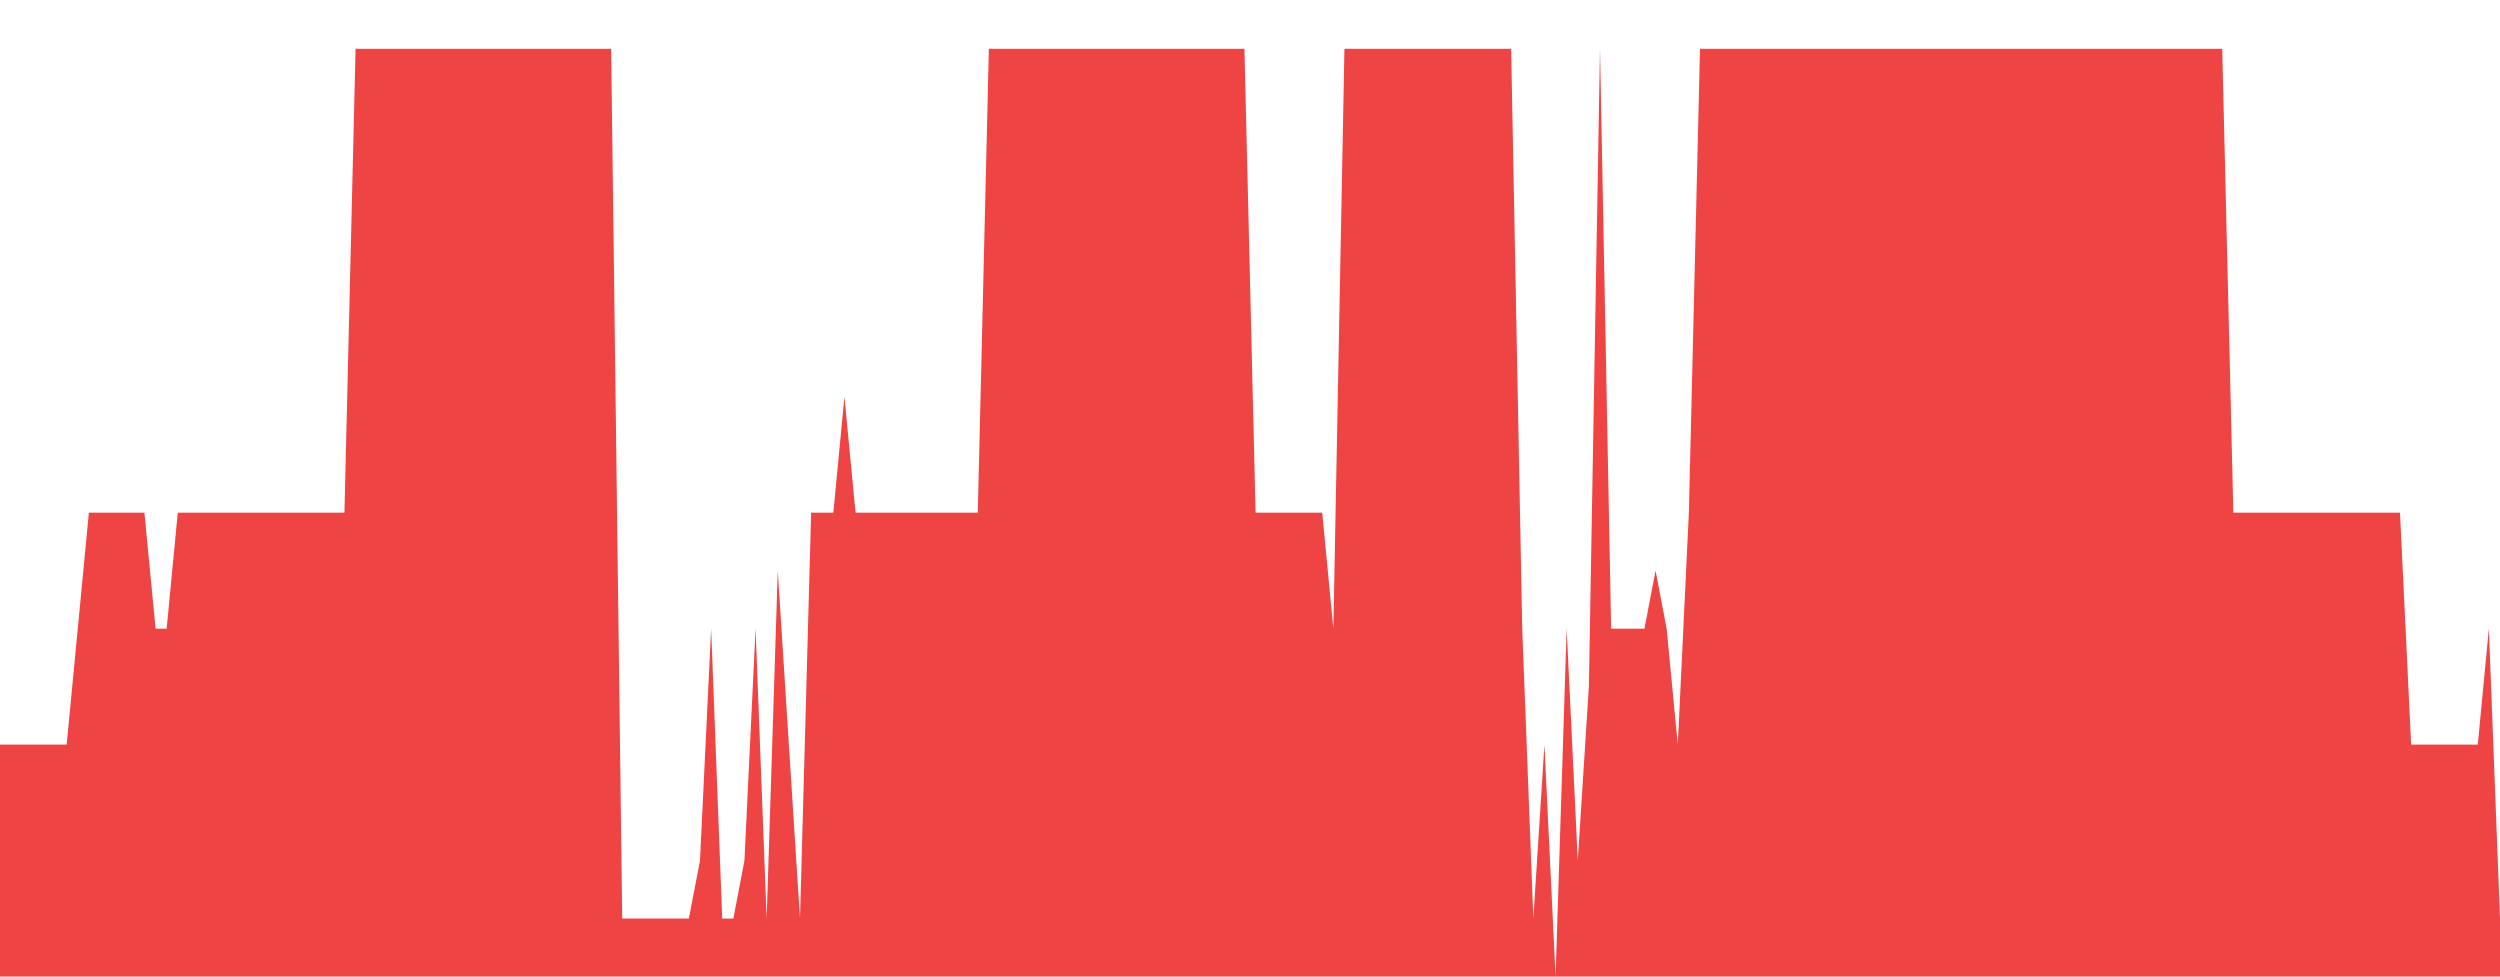 <svg class="main-svg" xmlns="http://www.w3.org/2000/svg" xmlns:xlink="http://www.w3.org/1999/xlink" width="512" height="200" style="" viewBox="0 0 512 200"><rect x="0" y="0" width="512" height="200" style="fill: rgb(0, 0, 0); fill-opacity: 0;"/><defs id="defs-7ce6e6"><g class="clips"><clipPath id="clip7ce6e6xyplot" class="plotclip"><rect width="512" height="200"/></clipPath><clipPath class="axesclip" id="clip7ce6e6x"><rect x="0" y="0" width="512" height="200"/></clipPath><clipPath class="axesclip" id="clip7ce6e6y"><rect x="0" y="0" width="512" height="200"/></clipPath><clipPath class="axesclip" id="clip7ce6e6xy"><rect x="0" y="0" width="512" height="200"/></clipPath></g><g class="gradients"/><g class="patterns"/></defs><g class="bglayer"><rect class="bg" x="0" y="0" width="512" height="200" style="fill: rgb(0, 0, 0); fill-opacity: 0; stroke-width: 0;"/></g><g class="layer-below"><g class="imagelayer"/><g class="shapelayer"/></g><g class="cartesianlayer"><g class="subplot xy"><g class="layer-subplot"><g class="shapelayer"/><g class="imagelayer"/></g><g class="minor-gridlayer"><g class="x"/><g class="y"/></g><g class="gridlayer"><g class="x"/><g class="y"/></g><g class="zerolinelayer"/><g class="layer-between"><g class="shapelayer"/><g class="imagelayer"/></g><path class="xlines-below"/><path class="ylines-below"/><g class="overlines-below"/><g class="xaxislayer-below"/><g class="yaxislayer-below"/><g class="overaxes-below"/><g class="overplot"><g class="xy" transform="" clip-path="url(#clip7ce6e6xyplot)"><g class="scatterlayer mlayer"><g class="trace scatter trace9de315" style="stroke-miterlimit: 2;"><g class="fills"><g><path class="js-fill" d="M512,200L0,200L0,152.5L13.65,152.5L15.93,128.75L18.2,105L20.48,105L29.58,105L31.86,128.75L34.13,128.75L36.41,105L70.54,105L72.82,10L125.16,10L127.43,188.12L141.08,188.12L143.36,176.25L145.64,128.75L147.91,188.12L150.19,188.12L152.46,176.25L154.74,128.75L157.01,188.12L159.29,116.87L161.56,152.5L163.84,188.12L166.12,105L170.67,105L172.94,81.25L175.22,105L177.49,105L200.25,105L202.52,10L254.86,10L257.14,105L270.79,105L273.07,128.75L275.34,10L277.62,10L309.48,10L311.75,128.75L314.03,188.12L316.3,152.5L318.58,200L320.85,128.75L323.13,176.25L325.4,140.62L327.68,10L329.96,128.75L336.78,128.75L339.06,116.87L341.33,128.75L343.61,152.5L345.88,105L348.16,10L455.11,10L457.39,105L491.52,105L493.8,152.5L507.45,152.5L509.72,128.75L512,188.12" style="fill: rgb(239, 68, 68); fill-opacity: 1; stroke-width: 0;"/></g></g><g class="errorbars"/><g class="lines"><path class="js-line" d="M0,152.5L13.65,152.5L15.93,128.75L18.2,105L20.48,105L29.58,105L31.86,128.75L34.13,128.75L36.41,105L70.54,105L72.82,10L125.16,10L127.43,188.12L141.08,188.12L143.36,176.25L145.64,128.75L147.91,188.12L150.19,188.12L152.46,176.25L154.74,128.75L157.01,188.12L159.29,116.87L161.56,152.5L163.84,188.12L166.12,105L170.67,105L172.94,81.25L175.22,105L177.49,105L200.25,105L202.52,10L254.86,10L257.14,105L270.79,105L273.07,128.75L275.34,10L277.62,10L309.48,10L311.75,128.75L314.03,188.12L316.3,152.5L318.58,200L320.85,128.75L323.13,176.25L325.4,140.62L327.68,10L329.96,128.75L336.78,128.75L339.06,116.87L341.33,128.75L343.61,152.5L345.88,105L348.16,10L455.11,10L457.39,105L491.52,105L493.8,152.5L507.45,152.5L509.72,128.75L512,188.12" style="vector-effect: none; fill: none; stroke: rgb(255, 165, 0); stroke-opacity: 1; stroke-width: 0px; opacity: 1;"/></g><g class="points"/><g class="text"/></g></g></g></g><path class="xlines-above crisp" d="M0,0" style="fill: none;"/><path class="ylines-above crisp" d="M0,0" style="fill: none;"/><g class="overlines-above"/><g class="xaxislayer-above"/><g class="yaxislayer-above"/><g class="overaxes-above"/></g></g><g class="polarlayer"/><g class="smithlayer"/><g class="ternarylayer"/><g class="geolayer"/><g class="funnelarealayer"/><g class="pielayer"/><g class="iciclelayer"/><g class="treemaplayer"/><g class="sunburstlayer"/><g class="glimages"/><defs id="topdefs-7ce6e6"><g class="clips"/></defs><g class="layer-above"><g class="imagelayer"/><g class="shapelayer"/></g><g class="infolayer"><g class="g-gtitle"/></g></svg>